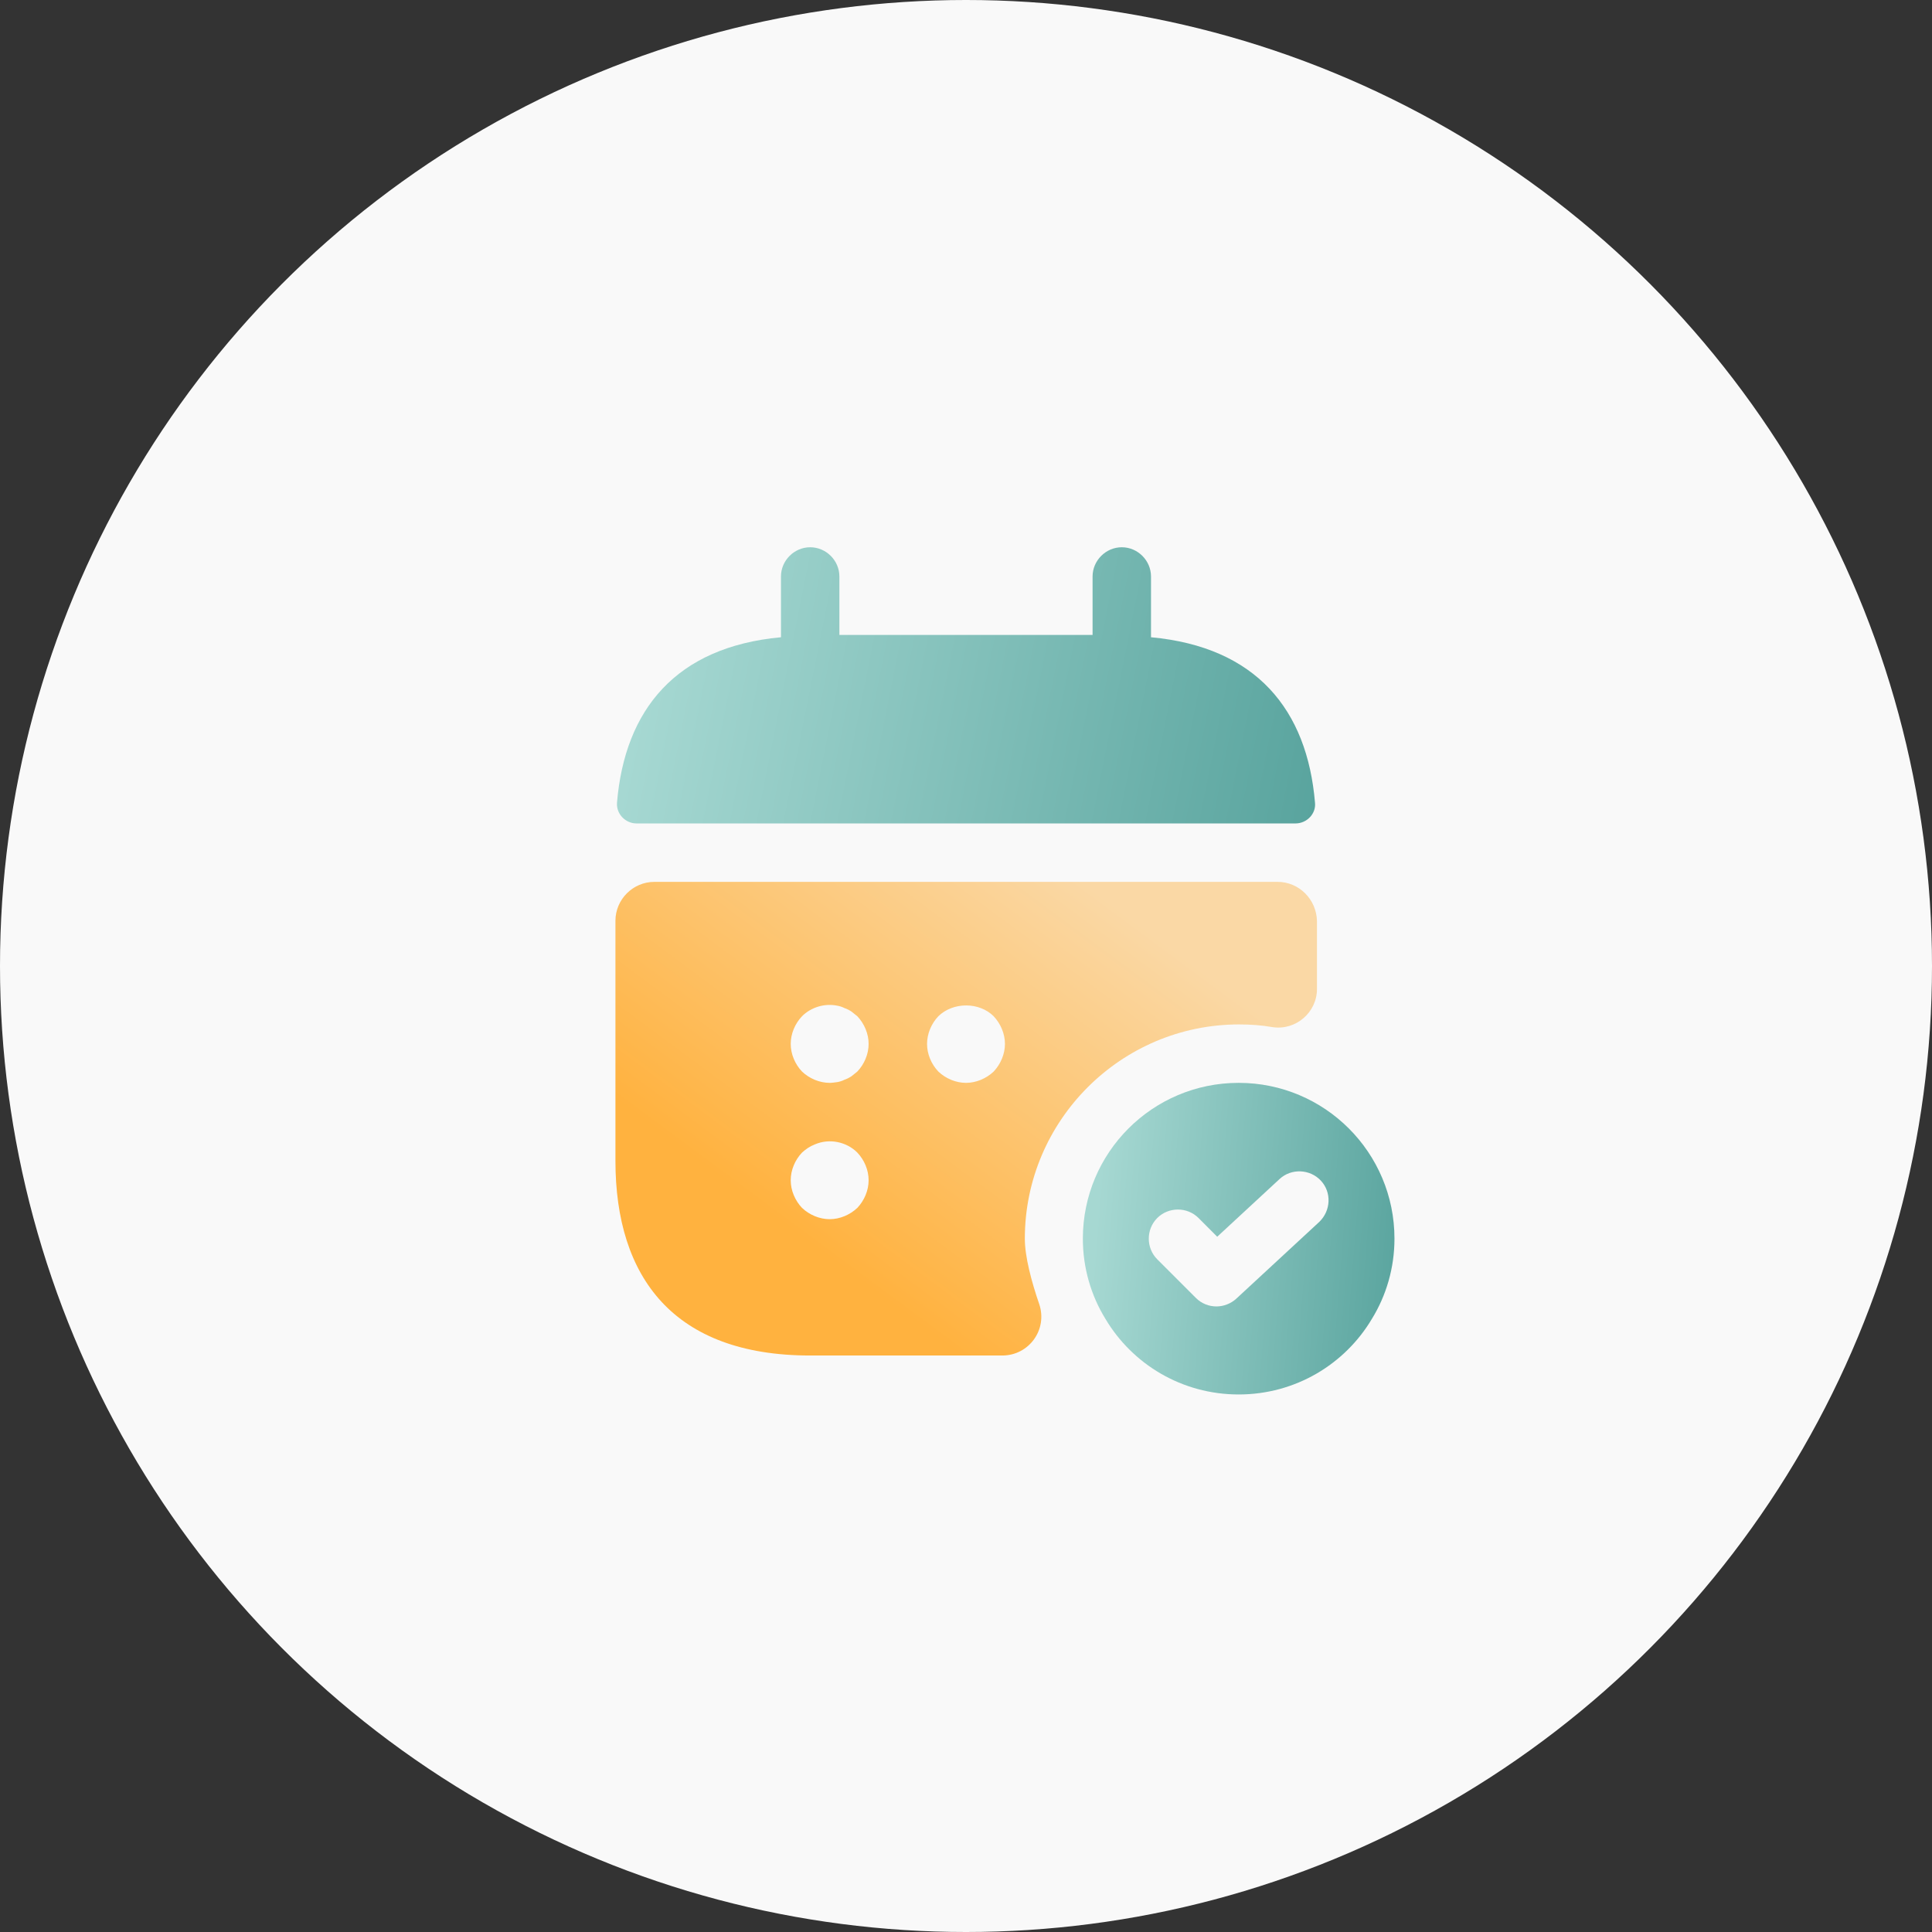 <svg width="62" height="62" viewBox="0 0 62 62" fill="none" xmlns="http://www.w3.org/2000/svg">
    <rect x="0" y="0" width="62" height="62" fill="#333333" stroke="none"/>
    <circle cx="31" cy="31" r="31" fill="#F9F9F9"/>
    <path d="M36.937 20.45V18.5C36.937 17.988 36.512 17.562 36 17.562C35.487 17.562 35.062 17.988 35.062 18.5V20.375H26.937V18.5C26.937 17.988 26.512 17.562 26 17.562C25.487 17.562 25.062 17.988 25.062 18.5V20.45C21.687 20.762 20.05 22.775 19.8 25.762C19.775 26.125 20.075 26.425 20.425 26.425H41.575C41.937 26.425 42.237 26.113 42.2 25.762C41.95 22.775 40.312 20.762 36.937 20.45Z" fill="url(#paint0_linear_2_5434)"/>
    <path d="M39.75 34.75C36.987 34.75 34.75 36.987 34.75 39.75C34.75 40.688 35.013 41.575 35.475 42.325C36.337 43.775 37.925 44.75 39.75 44.75C41.575 44.75 43.163 43.775 44.025 42.325C44.487 41.575 44.75 40.688 44.75 39.75C44.75 36.987 42.513 34.75 39.75 34.75ZM42.337 39.212L39.675 41.675C39.5 41.837 39.263 41.925 39.038 41.925C38.8 41.925 38.562 41.837 38.375 41.65L37.138 40.413C36.775 40.05 36.775 39.45 37.138 39.087C37.5 38.725 38.1 38.725 38.462 39.087L39.062 39.688L41.062 37.837C41.438 37.487 42.038 37.513 42.388 37.888C42.737 38.263 42.712 38.85 42.337 39.212Z" fill="url(#paint1_linear_2_5434)"/>
    <path d="M41 28.3H21C20.312 28.3 19.75 28.863 19.75 29.55V37.25C19.75 41 21.625 43.5 26 43.5H32.163C33.025 43.5 33.625 42.663 33.35 41.85C33.1 41.125 32.888 40.325 32.888 39.75C32.888 35.962 35.975 32.875 39.763 32.875C40.125 32.875 40.487 32.9 40.837 32.962C41.587 33.075 42.263 32.487 42.263 31.738V29.562C42.25 28.863 41.688 28.3 41 28.3ZM27.512 38.763C27.275 38.987 26.95 39.125 26.625 39.125C26.3 39.125 25.975 38.987 25.738 38.763C25.512 38.525 25.375 38.2 25.375 37.875C25.375 37.55 25.512 37.225 25.738 36.987C25.863 36.875 25.988 36.788 26.15 36.725C26.613 36.525 27.163 36.638 27.512 36.987C27.738 37.225 27.875 37.55 27.875 37.875C27.875 38.2 27.738 38.525 27.512 38.763ZM27.512 34.388C27.45 34.438 27.387 34.487 27.325 34.538C27.25 34.587 27.175 34.625 27.1 34.65C27.025 34.688 26.95 34.712 26.875 34.725C26.788 34.737 26.7 34.75 26.625 34.75C26.3 34.75 25.975 34.612 25.738 34.388C25.512 34.15 25.375 33.825 25.375 33.5C25.375 33.175 25.512 32.85 25.738 32.612C26.025 32.325 26.462 32.188 26.875 32.275C26.95 32.288 27.025 32.312 27.1 32.35C27.175 32.375 27.25 32.413 27.325 32.462C27.387 32.513 27.45 32.562 27.512 32.612C27.738 32.85 27.875 33.175 27.875 33.5C27.875 33.825 27.738 34.15 27.512 34.388ZM31.887 34.388C31.65 34.612 31.325 34.75 31 34.75C30.675 34.75 30.35 34.612 30.113 34.388C29.887 34.15 29.75 33.825 29.75 33.5C29.75 33.175 29.887 32.85 30.113 32.612C30.587 32.15 31.425 32.15 31.887 32.612C32.112 32.85 32.25 33.175 32.25 33.5C32.25 33.825 32.112 34.15 31.887 34.388Z" fill="url(#paint2_linear_2_5434)"/>
    <defs>
        <linearGradient id="paint0_linear_2_5434" x1="45.604" y1="81.898" x2="-10.086" y2="70.743" gradientUnits="userSpaceOnUse">
            <stop offset="0.252" stop-color="#59A49E"/>
            <stop offset="0.638" stop-color="#A6D8D2"/>
        </linearGradient>
        <linearGradient id="paint1_linear_2_5434" x1="46.268" y1="107.343" x2="20.575" y2="105.307" gradientUnits="userSpaceOnUse">
            <stop offset="0.252" stop-color="#59A49E"/>
            <stop offset="0.638" stop-color="#A6D8D2"/>
        </linearGradient>
        <linearGradient id="paint2_linear_2_5434" x1="20.2" y1="43.196" x2="46.489" y2="7.72" gradientUnits="userSpaceOnUse">
            <stop offset="0.138" stop-color="#FFB23F"/>
            <stop offset="0.467" stop-color="#FAD8A5"/>
        </linearGradient>
    </defs>
</svg>

